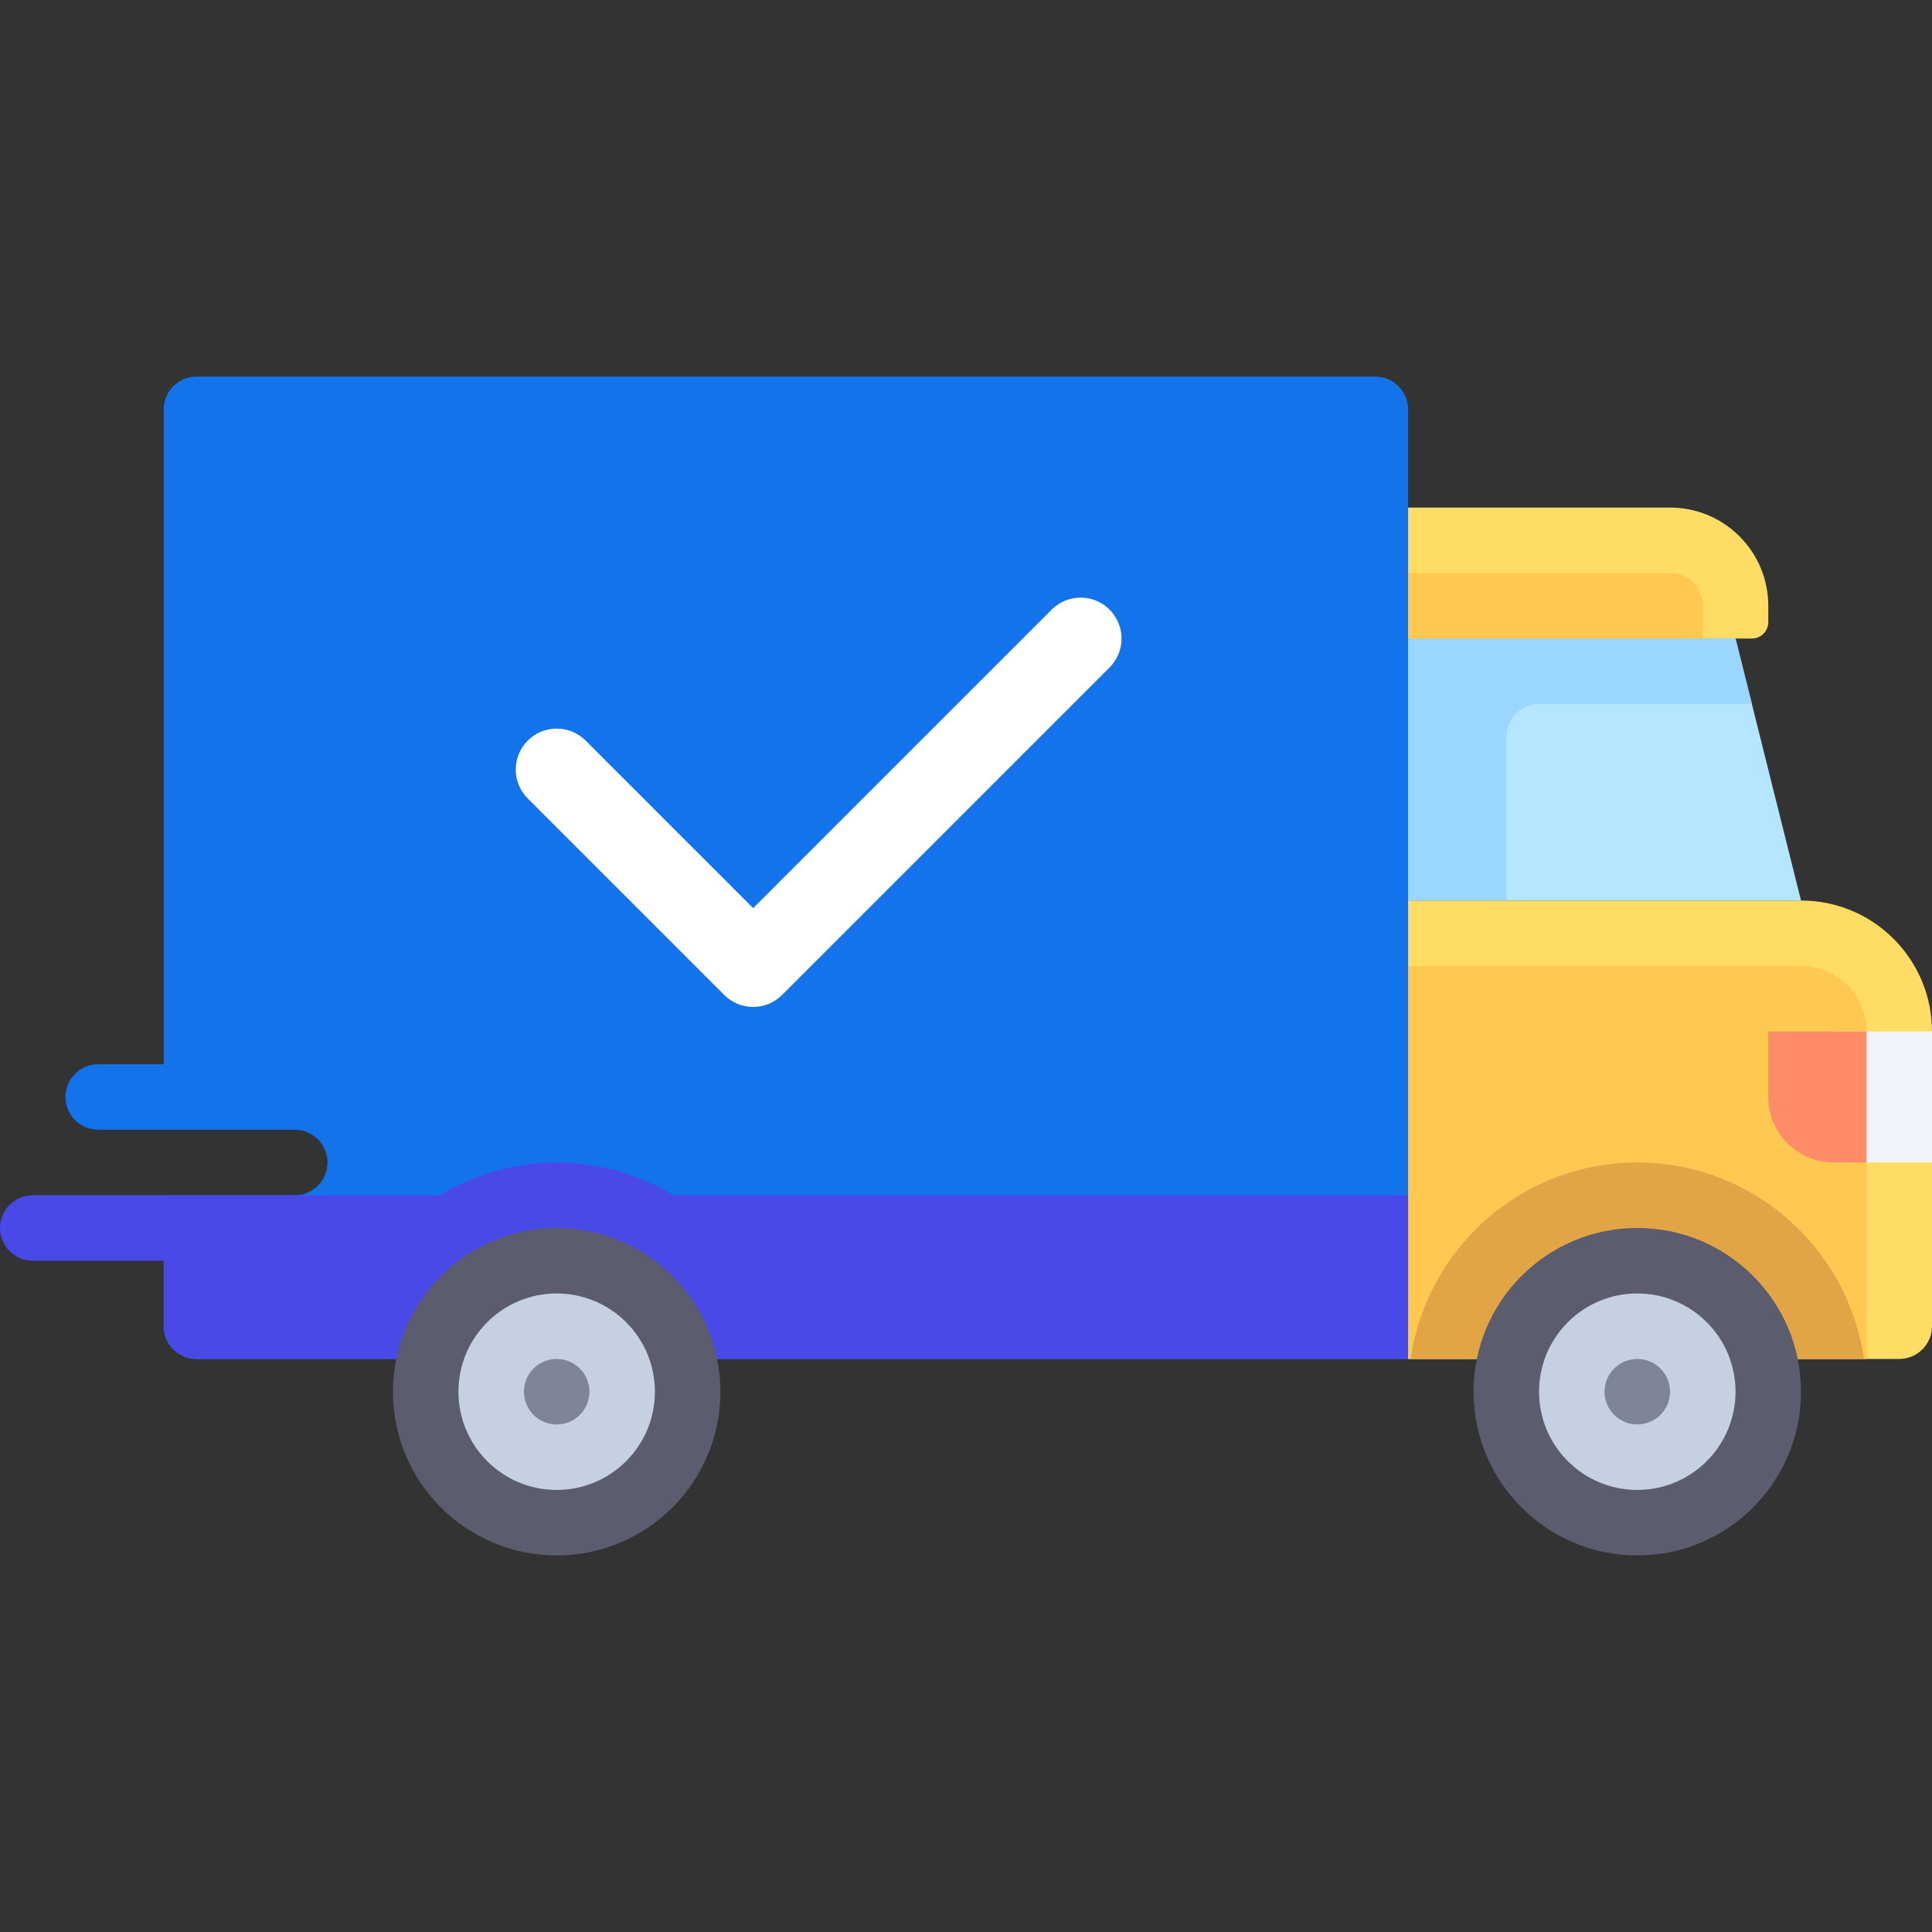 <?xml version="1.0"?>
<svg xmlns="http://www.w3.org/2000/svg" xmlns:xlink="http://www.w3.org/1999/xlink" version="1.1" id="Layer_1" x="0px" y="0px" viewBox="0 0 512 512" style="enable-background:new 0 0 512 512;" xml:space="preserve" width="512px" height="512px" class=""><rect x="0" y="0" width="512" height="512" fill="#333333" stroke="none"/><g><path style="fill:#FFDC64;" d="M477.288,238.644H373.153v121.492h130.169c4.792,0,8.678-3.886,8.678-8.678v-78.102  C512,254.185,496.459,238.644,477.288,238.644z" data-original="#FFDC64"/><path style="fill:#FFC850;" d="M373.153,256h104.136c9.586,0,17.356,7.77,17.356,17.356v86.78H373.153V256z" data-original="#FFC850"/><path style="fill:#E1A546;" d="M493.954,360.136c-4.221-29.427-29.462-52.068-60.056-52.068s-55.835,22.641-60.056,52.068H493.954z" data-original="#E1A546"/><path style="fill:#FFDC64;" d="M442.576,134.508h-69.424v34.712h91.119c2.396,0,4.339-1.943,4.339-4.339v-4.339  C468.61,146.164,456.955,134.508,442.576,134.508z" data-original="#FFDC64"/><path style="fill:#1273EB" d="M364.475,99.797H52.068c-4.792,0-8.678,3.886-8.678,8.678v173.559H26.034  c-4.797,0-8.678,3.886-8.678,8.678c0,4.792,3.881,8.678,8.678,8.678h52.068c4.797,0,8.678,3.886,8.678,8.678  c0,4.792-3.881,8.678-8.678,8.678H43.39v34.712c0,4.792,3.886,8.678,8.678,8.678h321.085V108.475  C373.153,103.682,369.267,99.797,364.475,99.797z" data-original="#B4E66E" class="active-path" data-old_color="#B4E66E"/><path style="fill:#4949E7" d="M178.501,316.746c-9.087-5.427-19.619-8.678-30.976-8.678c-11.357,0-21.889,3.251-30.976,8.678H8.678  c-4.797,0-8.678,3.886-8.678,8.678c0,4.792,3.881,8.678,8.678,8.678H43.39v17.356c0,4.792,3.886,8.678,8.678,8.678h321.085v-43.39  H178.501z" data-original="#A0D755" class="" data-old_color="#A0D755"/><g>
	<circle style="fill:#5B5D6E;" cx="433.898" cy="368.814" r="43.39" data-original="#5B5D6E"/>
	<circle style="fill:#5B5D6E;" cx="147.525" cy="368.814" r="43.39" data-original="#5B5D6E"/>
</g><polygon style="fill:#B4E6FF;" points="477.288,238.644 459.932,169.22 373.153,169.22 373.153,238.644 " data-original="#B4E6FF"/><circle style="fill:#C7CFE2;" cx="147.525" cy="368.814" r="26.034" data-original="#C7CFE2"/><circle style="fill:#7F8499;" cx="147.525" cy="368.814" r="8.678" data-original="#7F8499"/><circle style="fill:#C7CFE2;" cx="433.898" cy="368.814" r="26.034" data-original="#C7CFE2"/><circle style="fill:#7F8499;" cx="433.898" cy="368.814" r="8.678" data-original="#7F8499"/><path style="fill:#9BD6FF;" d="M407.864,186.576h56.407l-4.339-17.356h-86.78v69.424h26.034v-43.39  C399.186,190.462,403.072,186.576,407.864,186.576z" data-original="#9BD6FF"/><path style="fill:#FFC850;" d="M373.153,151.864h69.424c4.792,0,8.678,3.886,8.678,8.678v8.678h-78.102V151.864z" data-original="#FFC850"/><rect x="485.966" y="273.356" style="fill:#F1F4FB;" width="26.034" height="34.712" data-original="#F1F4FB"/><path style="fill:#FF8C66;" d="M468.61,273.356v17.356c0,9.585,7.771,17.356,17.356,17.356h8.678v-34.712H468.61z" data-original="#FF8C66"/><path style="fill:#FFFFFF" d="M199.593,266.847c-2.78,0-5.551-1.06-7.669-3.178l-52.068-52.068c-4.237-4.237-4.237-11.101,0-15.339  c4.237-4.238,11.101-4.237,15.339,0l44.399,44.399l79.11-79.11c4.237-4.237,11.101-4.237,15.339,0  c4.238,4.237,4.237,11.101,0,15.339l-86.78,86.78C205.144,265.788,202.373,266.847,199.593,266.847z" data-original="#FFFFFF" class="" data-old_color="#FFFFFF"/></g> </svg>
